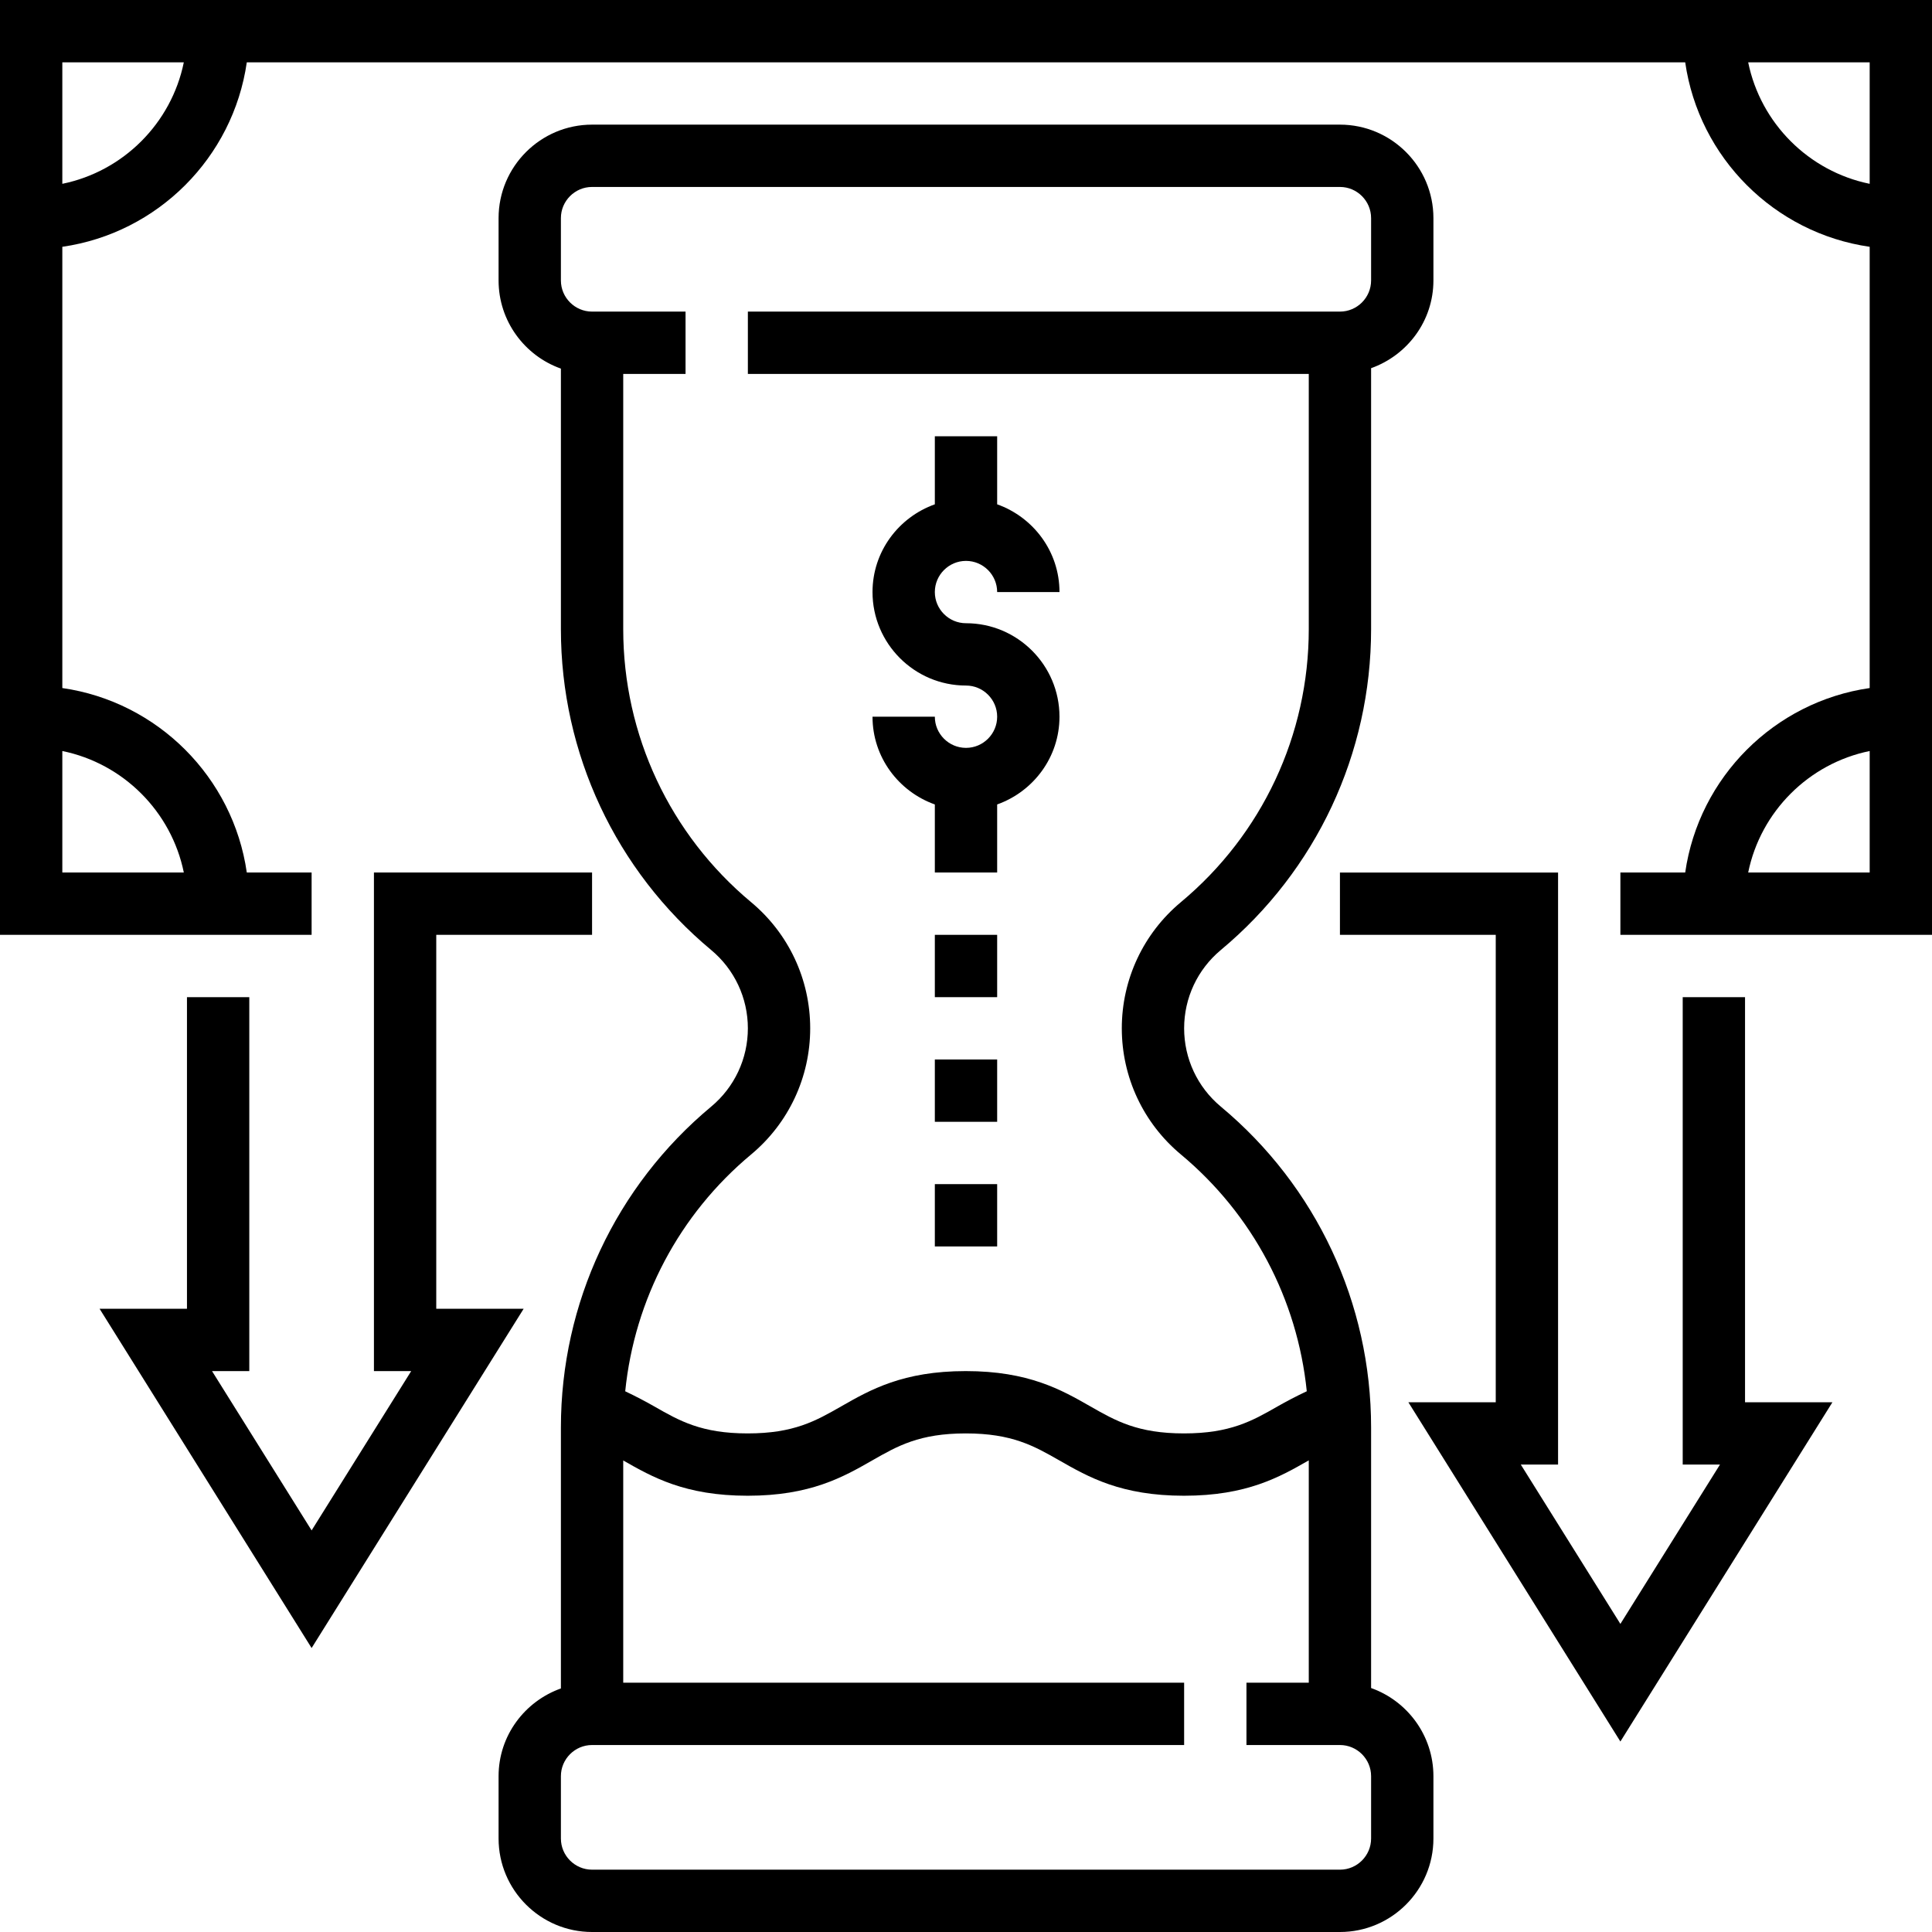 <svg height="496pt" viewBox="0 0 496 496" width="496pt" xmlns="http://www.w3.org/2000/svg"><path d="m248 192c-4.406 0-8-3.594-8-8h-16c0 10.414 6.711 19.215 16 22.527v17.473h16v-17.473c9.289-3.312 16-12.113 16-22.527 0-13.23-10.77-24-24-24-4.406 0-8-3.594-8-8s3.594-8 8-8 8 3.594 8 8h16c0-10.414-6.711-19.215-16-22.527v-17.473h-16v17.473c-9.289 3.312-16 12.113-16 22.527 0 13.23 10.77 24 24 24 4.406 0 8 3.594 8 8s-3.594 8-8 8zm0 0"/><path d="m352 433.367v-66.887c0-31.922-14.062-61.953-38.586-82.383-5.98-4.984-9.414-12.305-9.414-20.098s3.434-15.113 9.414-20.098c24.523-20.43 38.586-50.461 38.586-82.383v-66.992c9.289-3.312 16-12.113 16-22.527v-16c0-13.23-10.77-24-24-24h-192c-13.23 0-24 10.77-24 24v16c0 10.434 6.688 19.328 16 22.633v66.887c0 31.922 14.062 61.953 38.586 82.383 5.98 4.984 9.414 12.305 9.414 20.098s-3.434 15.113-9.414 20.098c-24.523 20.43-38.586 50.461-38.586 82.383v66.992c-9.289 3.312-16 12.113-16 22.527v16c0 13.23 10.77 24 24 24h192c13.23 0 24-10.77 24-24v-16c0-10.434-6.688-19.328-16-22.633zm-159.168-136.977c9.641-8.039 15.168-19.84 15.168-32.391s-5.527-24.352-15.168-32.383c-20.863-17.395-32.832-42.945-32.832-70.098v-65.52h16v-16h-24c-4.406 0-8-3.594-8-8v-16c0-4.406 3.594-8 8-8h192c4.406 0 8 3.594 8 8v16c0 4.406-3.594 8-8 8h-152v16h144v65.52c0 27.16-11.969 52.703-32.832 70.09-9.641 8.039-15.168 19.84-15.168 32.391s5.527 24.352 15.168 32.383c18.457 15.387 29.91 37.168 32.32 60.793-2.719 1.281-5.25 2.609-7.473 3.879-6.52 3.73-12.168 6.945-24.047 6.945s-17.52-3.215-24.047-6.945c-7.426-4.246-15.852-9.055-31.984-9.055-16.121 0-24.539 4.809-31.969 9.055-6.52 3.73-12.145 6.945-24.023 6.945-11.855 0-17.488-3.215-24-6.945-2.227-1.27-4.73-2.59-7.434-3.871 2.398-23.625 13.855-45.406 32.32-60.793zm159.168 175.609c0 4.406-3.594 8-8 8h-192c-4.406 0-8-3.594-8-8v-16c0-4.406 3.594-8 8-8h152v-16h-144v-57.055c7.426 4.238 15.832 9.055 31.945 9.055 16.117 0 24.535-4.809 31.965-9.055 6.523-3.73 12.152-6.945 24.027-6.945 11.879 0 17.52 3.215 24.047 6.945 7.43 4.246 15.848 9.055 31.984 9.055s24.551-4.809 31.984-9.055c.016-.008.031-.016.047-.023v57.078h-16v16h24c4.406 0 8 3.594 8 8zm0 0"/><path d="m240 240h16v16h-16zm0 0"/><path d="m240 272h16v16h-16zm0 0"/><path d="m240 304h16v16h-16zm0 0"/><path d="m112 336v-96h40v-16h-56v128h9.566l-25.566 40.902-25.566-40.902h9.566v-96h-16v80h-22.434l54.434 87.098 54.434-87.098zm0 0"/><path d="m0 0v240h80v-16h-16.641c-3.52-24.473-22.887-43.84-47.359-47.359v-113.281c24.473-3.52 43.84-22.887 47.359-47.359h369.281c3.52 24.473 22.887 43.84 47.359 47.359v113.281c-24.473 3.527-43.84 22.887-47.359 47.359h-16.641v16h80v-240zm47.191 224h-31.191v-31.191c15.648 3.191 28 15.543 31.191 31.191zm-31.191-176.809v-31.191h31.191c-3.191 15.648-15.543 28-31.191 31.191zm432.809-31.191h31.191v31.191c-15.648-3.191-28-15.543-31.191-31.191zm0 208c3.191-15.648 15.543-28 31.191-31.191v31.191zm0 0"/><path d="m448 256h-16v120h9.566l-25.566 40.902-25.566-40.902h9.566v-152h-56v16h40v120h-22.434l54.434 87.098 54.434-87.098h-22.434zm0 0"/></svg>